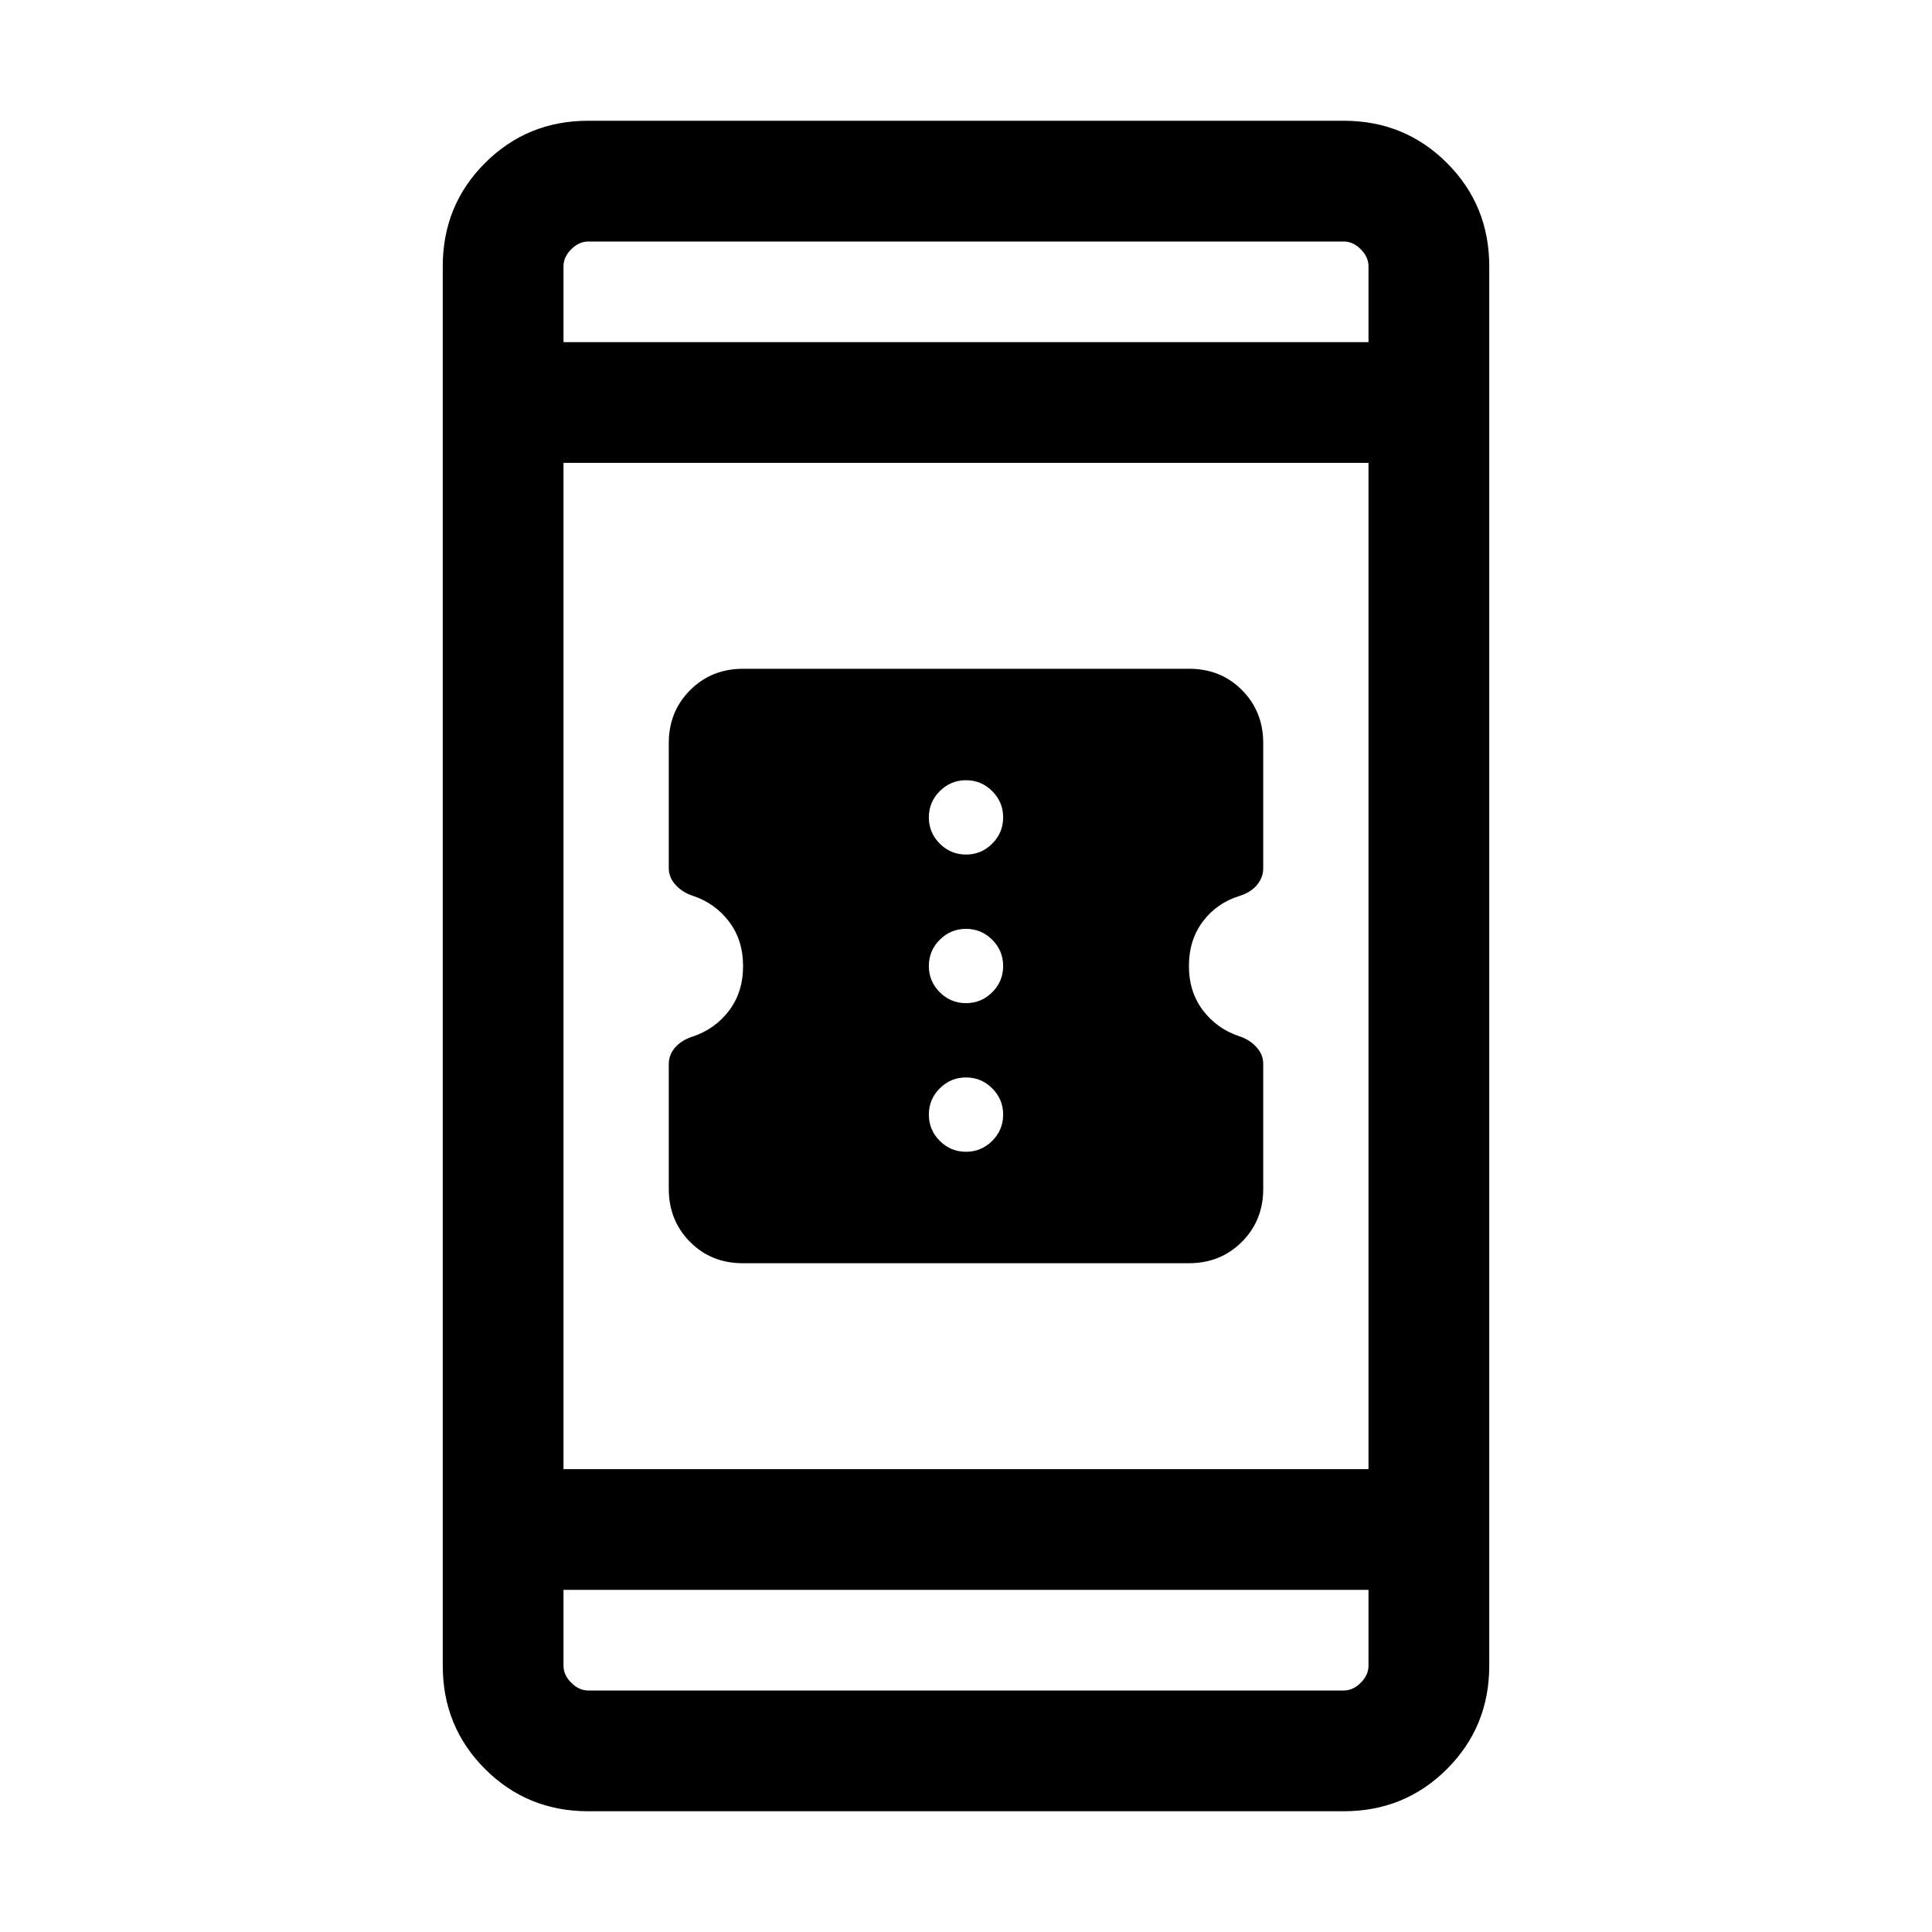 <svg xmlns="http://www.w3.org/2000/svg" height="24" viewBox="0 -960 960 960" width="24"><path d="M369.09-332.31q-15.7 0-26.24-10.63t-10.54-26.35v-61.93q0-4.63 3.11-8.24 3.12-3.62 8.7-5.46 11.16-3.69 18.14-12.9 6.97-9.22 6.97-22.12 0-12.91-6.96-22.1-6.97-9.2-18.12-12.88-5-1.62-8.42-5.33t-3.42-8.35v-62.17q0-15.69 10.62-26.31 10.62-10.61 26.32-10.61h221.66q15.7 0 26.24 10.61 10.54 10.62 10.54 26.31v62.17q0 4.64-3.11 8.35-3.12 3.71-8.73 5.46-11.24 3.48-18.16 12.68t-6.92 22.08q0 12.88 6.96 22.07 6.97 9.2 18.12 12.88 5 1.62 8.42 5.33t3.42 8.35v62.17q0 15.69-10.62 26.31-10.62 10.61-26.32 10.61H369.09ZM480-387.69q7.62 0 13.04-5.43 5.42-5.42 5.42-13.03 0-7.62-5.42-13.04-5.42-5.43-13.04-5.43-7.62 0-13.04 5.43-5.42 5.42-5.42 13.04 0 7.61 5.42 13.03 5.42 5.43 13.04 5.43Zm0-73.85q7.62 0 13.04-5.42 5.42-5.42 5.42-13.04 0-7.62-5.42-13.04-5.42-5.42-13.04-5.42-7.62 0-13.04 5.42-5.42 5.42-5.42 13.04 0 7.62 5.42 13.04 5.42 5.42 13.04 5.42Zm0-73.84q7.62 0 13.04-5.43 5.42-5.42 5.42-13.04 0-7.61-5.42-13.03-5.42-5.43-13.04-5.43-7.62 0-13.04 5.43-5.42 5.42-5.42 13.03 0 7.62 5.42 13.04 5.42 5.43 13.04 5.43ZM292.31-60Q262-60 241-81q-21-21-21-51.31v-695.38Q220-858 241-879q21-21 51.31-21h375.38Q698-900 719-879q21 21 21 51.31v695.38Q740-102 719-81q-21 21-51.31 21H292.31ZM280-170v37.69q0 4.62 3.85 8.46 3.84 3.85 8.46 3.85h375.38q4.62 0 8.46-3.85 3.85-3.84 3.85-8.46V-170H280Zm0-60h400v-500H280v500Zm0-560h400v-37.69q0-4.62-3.85-8.46-3.84-3.85-8.46-3.85H292.31q-4.62 0-8.46 3.85-3.85 3.84-3.85 8.46V-790Zm0 0v-50 50Zm0 620v50-50Z"/></svg>